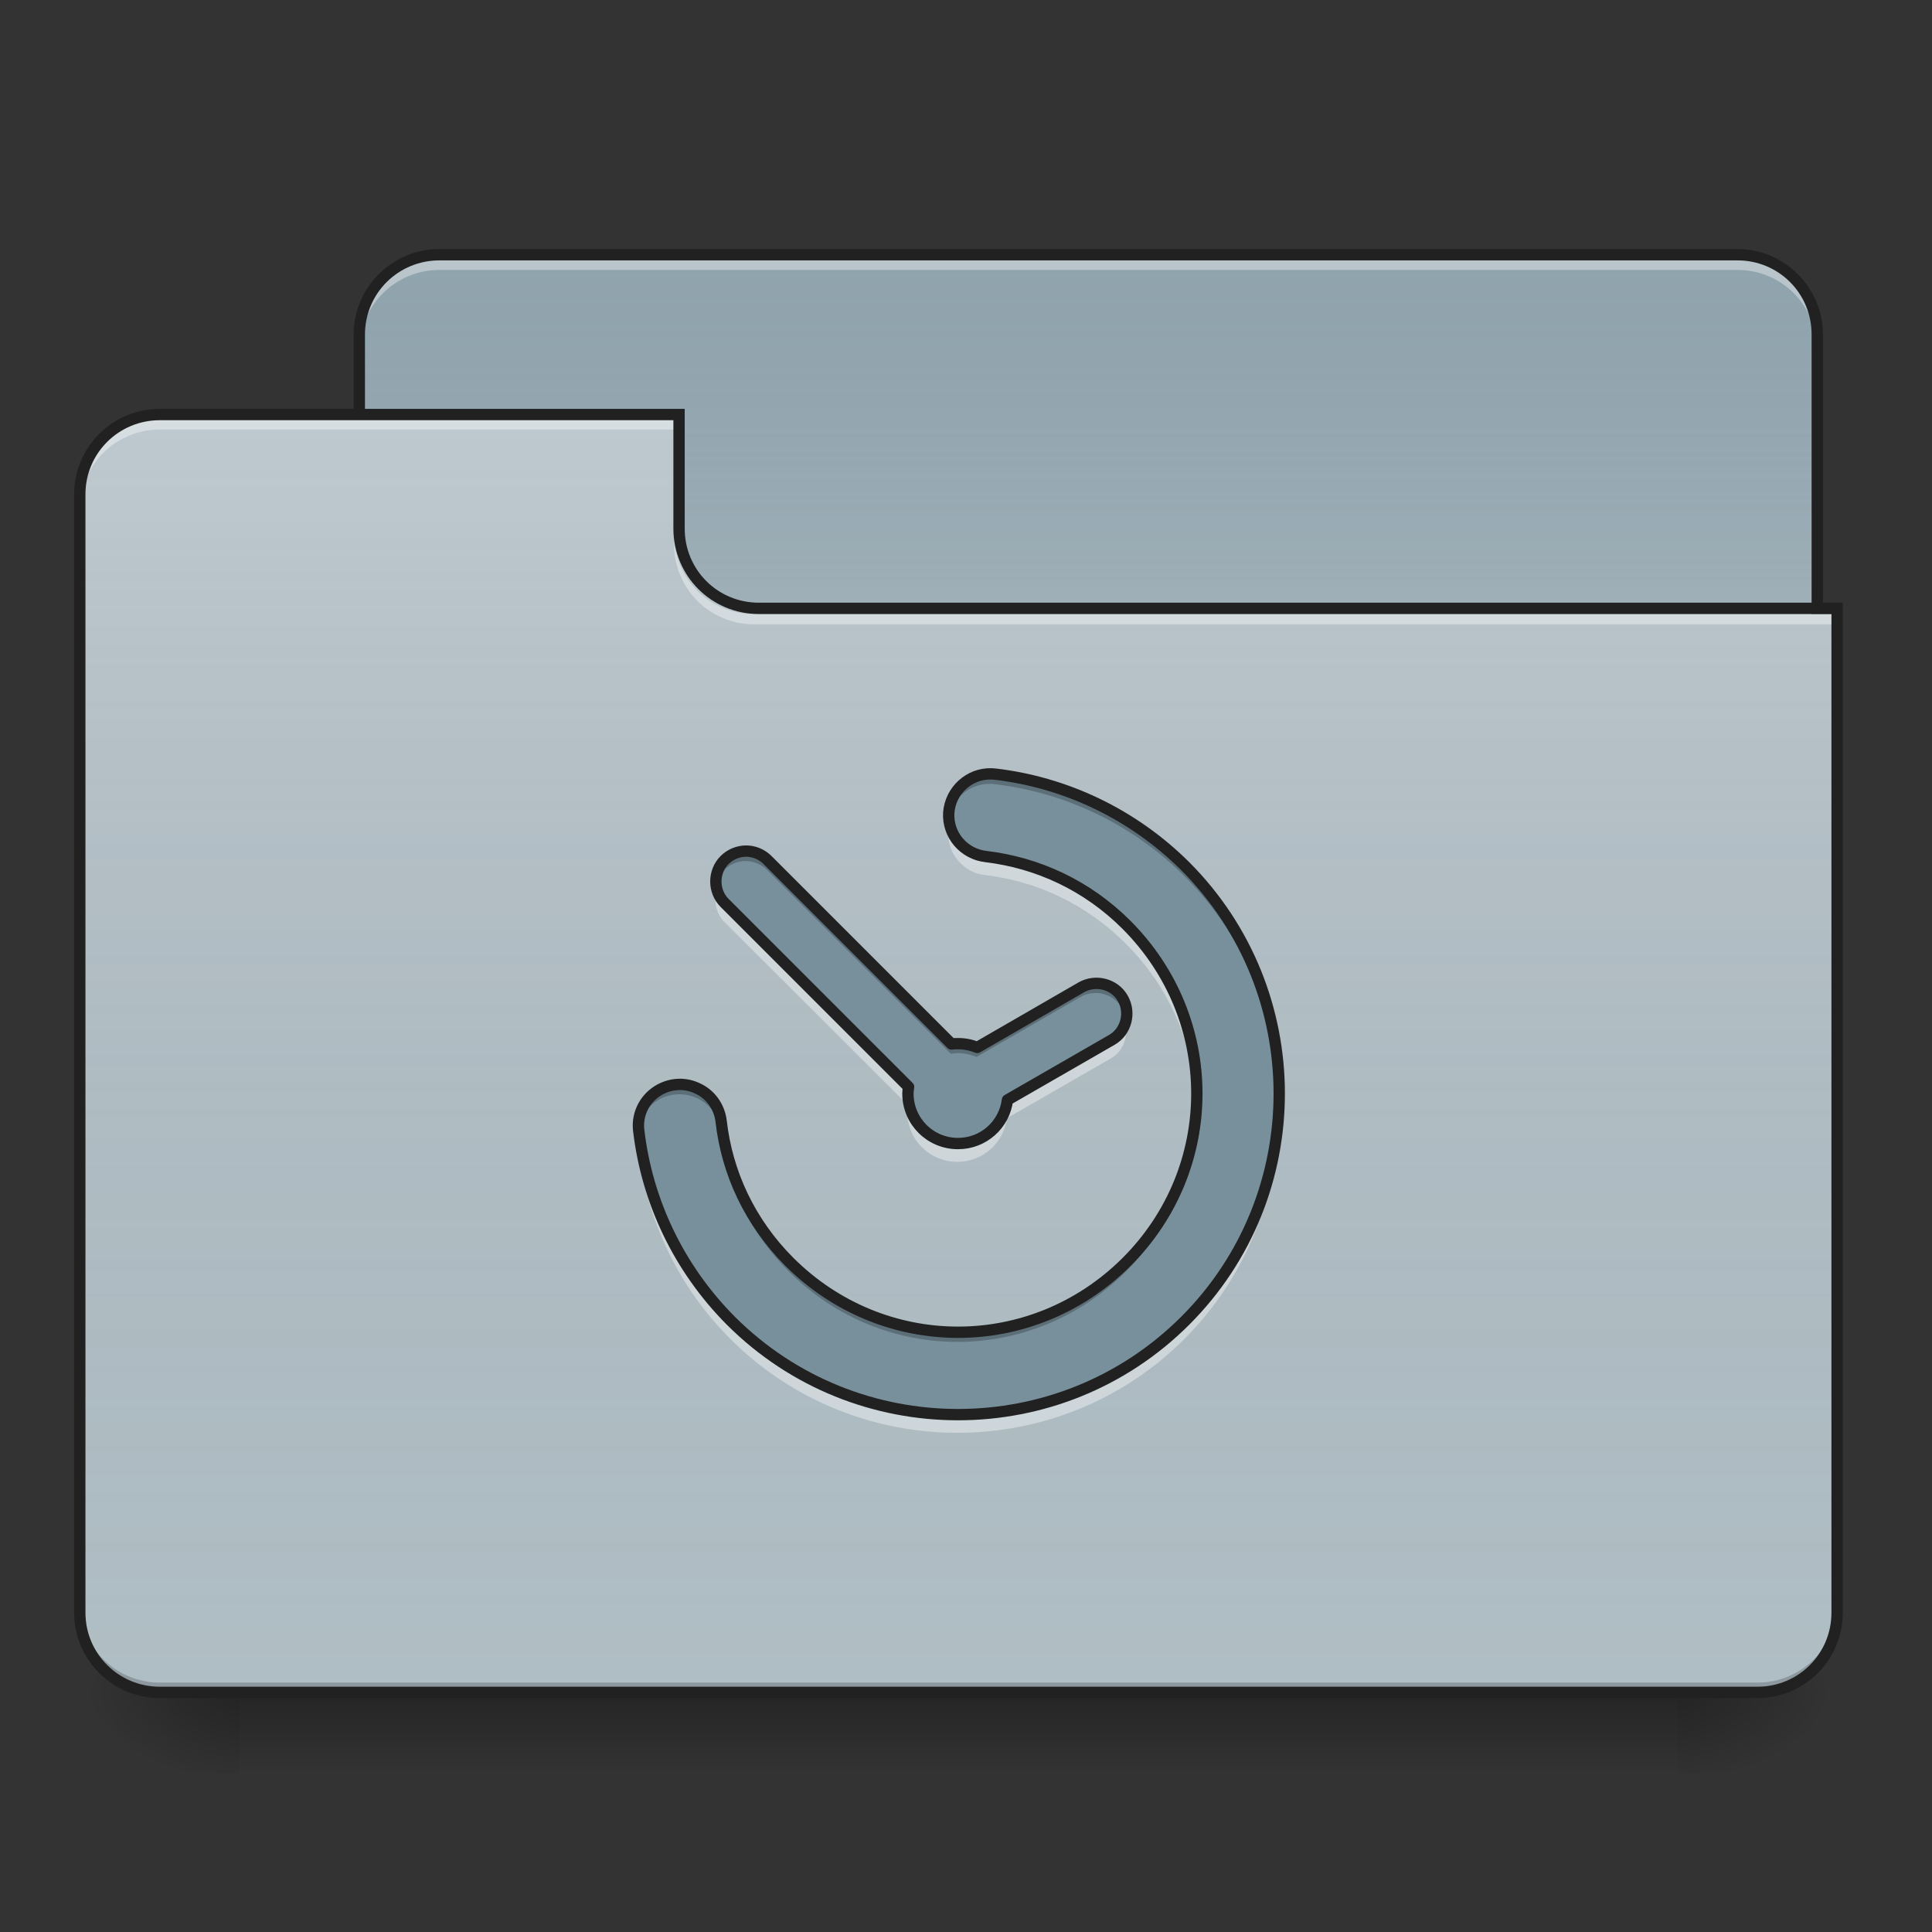 <?xml version="1.0" encoding="UTF-8"?>
<svg xmlns="http://www.w3.org/2000/svg" xmlns:xlink="http://www.w3.org/1999/xlink" width="22px" height="22px" viewBox="0 0 22 22" version="1.1">
<rect x="0" y="0" width="22" height="22" fill="#333333" stroke="none"/>
<defs>
<linearGradient id="linear0" gradientUnits="userSpaceOnUse" x1="254" y1="233.5" x2="254" y2="254.667" gradientTransform="matrix(0.043,0,0,0.043,-0,9.239)">
<stop offset="0" style="stop-color:rgb(0%,0%,0%);stop-opacity:0.275;"/>
<stop offset="1" style="stop-color:rgb(0%,0%,0%);stop-opacity:0;"/>
</linearGradient>
<radialGradient id="radial0" gradientUnits="userSpaceOnUse" cx="450.909" cy="189.579" fx="450.909" fy="189.579" r="21.167" gradientTransform="matrix(0,-0.054,-0.097,-0,37.204,43.722)">
<stop offset="0" style="stop-color:rgb(0%,0%,0%);stop-opacity:0.314;"/>
<stop offset="0.222" style="stop-color:rgb(0%,0%,0%);stop-opacity:0.275;"/>
<stop offset="1" style="stop-color:rgb(0%,0%,0%);stop-opacity:0;"/>
</radialGradient>
<radialGradient id="radial1" gradientUnits="userSpaceOnUse" cx="450.909" cy="189.579" fx="450.909" fy="189.579" r="21.167" gradientTransform="matrix(-0,0.054,0.097,0,-15.374,-5.175)">
<stop offset="0" style="stop-color:rgb(0%,0%,0%);stop-opacity:0.314;"/>
<stop offset="0.222" style="stop-color:rgb(0%,0%,0%);stop-opacity:0.275;"/>
<stop offset="1" style="stop-color:rgb(0%,0%,0%);stop-opacity:0;"/>
</radialGradient>
<radialGradient id="radial2" gradientUnits="userSpaceOnUse" cx="450.909" cy="189.579" fx="450.909" fy="189.579" r="21.167" gradientTransform="matrix(-0,-0.054,0.097,-0,-15.374,43.722)">
<stop offset="0" style="stop-color:rgb(0%,0%,0%);stop-opacity:0.314;"/>
<stop offset="0.222" style="stop-color:rgb(0%,0%,0%);stop-opacity:0.275;"/>
<stop offset="1" style="stop-color:rgb(0%,0%,0%);stop-opacity:0;"/>
</radialGradient>
<radialGradient id="radial3" gradientUnits="userSpaceOnUse" cx="450.909" cy="189.579" fx="450.909" fy="189.579" r="21.167" gradientTransform="matrix(0,0.054,-0.097,0,37.204,-5.175)">
<stop offset="0" style="stop-color:rgb(0%,0%,0%);stop-opacity:0.314;"/>
<stop offset="0.222" style="stop-color:rgb(0%,0%,0%);stop-opacity:0.275;"/>
<stop offset="1" style="stop-color:rgb(0%,0%,0%);stop-opacity:0;"/>
</radialGradient>
<linearGradient id="linear1" gradientUnits="userSpaceOnUse" x1="254" y1="-147.5" x2="254" y2="-31.083" gradientTransform="matrix(0.043,0,0,0.043,0,9.239)">
<stop offset="0" style="stop-color:rgb(64.314%,64.314%,64.314%);stop-opacity:0;"/>
<stop offset="1" style="stop-color:rgb(100%,100%,100%);stop-opacity:0.196;"/>
</linearGradient>
<linearGradient id="linear2" gradientUnits="userSpaceOnUse" x1="254" y1="233.5" x2="254" y2="-105.167" gradientTransform="matrix(0.043,0,0,0.043,-0,9.239)">
<stop offset="0" style="stop-color:rgb(34.51%,34.51%,34.51%);stop-opacity:0;"/>
<stop offset="1" style="stop-color:rgb(98.039%,98.039%,98.039%);stop-opacity:0.196;"/>
</linearGradient>
</defs>
<g id="surface1">
<path style=" stroke:none;fill-rule:nonzero;fill:url(#linear0);" d="M 2.73 19.273 L 19.102 19.273 L 19.102 20.184 L 2.73 20.184 Z M 2.73 19.273 "/>
<path style=" stroke:none;fill-rule:nonzero;fill:url(#radial0);" d="M 19.102 19.273 L 20.922 19.273 L 20.922 18.363 L 19.102 18.363 Z M 19.102 19.273 "/>
<path style=" stroke:none;fill-rule:nonzero;fill:url(#radial1);" d="M 2.73 19.273 L 0.91 19.273 L 0.91 20.184 L 2.73 20.184 Z M 2.73 19.273 "/>
<path style=" stroke:none;fill-rule:nonzero;fill:url(#radial2);" d="M 2.73 19.273 L 0.91 19.273 L 0.91 18.363 L 2.73 18.363 Z M 2.73 19.273 "/>
<path style=" stroke:none;fill-rule:nonzero;fill:url(#radial3);" d="M 19.102 19.273 L 20.922 19.273 L 20.922 20.184 L 19.102 20.184 Z M 19.102 19.273 "/>
<path style=" stroke:none;fill-rule:nonzero;fill:rgb(56.471%,64.314%,68.235%);fill-opacity:1;" d="M 5.004 2.902 L 19.785 2.902 C 20.285 2.902 20.691 3.309 20.691 3.809 L 20.691 7.223 C 20.691 7.723 20.285 8.129 19.785 8.129 L 5.004 8.129 C 4.5 8.129 4.094 7.723 4.094 7.223 L 4.094 3.809 C 4.094 3.309 4.5 2.902 5.004 2.902 Z M 5.004 2.902 "/>
<path style=" stroke:none;fill-rule:nonzero;fill:url(#linear1);" d="M 5.004 2.902 L 19.785 2.902 C 20.285 2.902 20.691 3.309 20.691 3.809 L 20.691 7.223 C 20.691 7.723 20.285 8.129 19.785 8.129 L 5.004 8.129 C 4.5 8.129 4.094 7.723 4.094 7.223 L 4.094 3.809 C 4.094 3.309 4.5 2.902 5.004 2.902 Z M 5.004 2.902 "/>
<path style=" stroke:none;fill-rule:nonzero;fill:rgb(96.863%,96.863%,96.863%);fill-opacity:0.392;" d="M 5.004 2.961 C 4.5 2.961 4.094 3.367 4.094 3.871 L 4.094 3.984 C 4.094 3.48 4.5 3.074 5.004 3.074 L 19.785 3.074 C 20.289 3.074 20.691 3.48 20.691 3.984 L 20.691 3.871 C 20.691 3.367 20.289 2.961 19.785 2.961 Z M 5.004 2.961 "/>
<path style=" stroke:none;fill-rule:nonzero;fill:rgb(12.941%,12.941%,12.941%);fill-opacity:1;" d="M 5.004 2.836 C 4.465 2.836 4.027 3.273 4.027 3.809 L 4.027 7.223 C 4.027 7.758 4.465 8.195 5.004 8.195 L 19.785 8.195 C 20.32 8.195 20.758 7.758 20.758 7.223 L 20.758 3.809 C 20.758 3.273 20.32 2.836 19.785 2.836 Z M 5.004 2.965 L 19.785 2.965 C 20.254 2.965 20.629 3.34 20.629 3.809 L 20.629 7.223 C 20.629 7.691 20.254 8.066 19.785 8.066 L 5.004 8.066 C 4.535 8.066 4.156 7.691 4.156 7.223 L 4.156 3.809 C 4.156 3.34 4.535 2.965 5.004 2.965 Z M 5.004 2.965 "/>
<path style=" stroke:none;fill-rule:nonzero;fill:rgb(69.02%,74.51%,77.255%);fill-opacity:1;" d="M 1.82 4.719 C 1.316 4.719 0.91 5.125 0.91 5.629 L 0.91 18.363 C 0.91 18.867 1.316 19.273 1.82 19.273 L 20.012 19.273 C 20.516 19.273 20.922 18.867 20.922 18.363 L 20.922 6.992 L 8.641 6.992 C 8.137 6.992 7.73 6.59 7.73 6.086 L 7.73 4.719 Z M 1.82 4.719 "/>
<path style=" stroke:none;fill-rule:nonzero;fill:url(#linear2);" d="M 1.82 4.719 C 1.316 4.719 0.91 5.125 0.91 5.629 L 0.91 18.363 C 0.91 18.867 1.316 19.273 1.82 19.273 L 20.012 19.273 C 20.516 19.273 20.922 18.867 20.922 18.363 L 20.922 6.992 L 8.641 6.992 C 8.137 6.992 7.73 6.59 7.73 6.086 L 7.73 4.719 Z M 1.82 4.719 "/>
<path style=" stroke:none;fill-rule:nonzero;fill:rgb(0%,0%,0%);fill-opacity:0.196;" d="M 1.82 19.273 C 1.316 19.273 0.91 18.867 0.91 18.363 L 0.91 18.25 C 0.91 18.754 1.316 19.16 1.82 19.16 L 20.012 19.16 C 20.516 19.16 20.922 18.754 20.922 18.25 L 20.922 18.363 C 20.922 18.867 20.516 19.273 20.012 19.273 Z M 1.82 19.273 "/>
<path style=" stroke:none;fill-rule:nonzero;fill:rgb(100%,100%,100%);fill-opacity:0.392;" d="M 1.82 4.777 C 1.316 4.777 0.91 5.184 0.91 5.688 L 0.91 5.801 C 0.91 5.297 1.316 4.891 1.82 4.891 L 7.73 4.891 L 7.73 4.777 Z M 1.82 4.777 "/>
<path style=" stroke:none;fill-rule:nonzero;fill:rgb(100%,100%,100%);fill-opacity:0.392;" d="M 8.586 7.109 C 8.082 7.109 7.676 6.703 7.676 6.199 L 7.676 6.086 C 7.676 6.59 8.082 6.996 8.586 6.992 L 20.922 6.992 L 20.922 7.109 Z M 8.586 7.109 "/>
<path style=" stroke:none;fill-rule:nonzero;fill:rgb(12.941%,12.941%,12.941%);fill-opacity:1;" d="M 1.82 4.656 C 1.281 4.656 0.844 5.09 0.844 5.629 L 0.844 18.363 C 0.844 18.902 1.281 19.336 1.82 19.336 L 20.012 19.336 C 20.551 19.336 20.984 18.902 20.984 18.363 L 20.984 6.863 L 8.641 6.863 C 8.172 6.863 7.797 6.488 7.797 6.02 L 7.797 4.656 Z M 1.82 4.785 L 7.668 4.785 L 7.668 6.02 C 7.668 6.559 8.102 6.992 8.641 6.992 L 20.855 6.992 L 20.855 18.363 C 20.855 18.832 20.48 19.207 20.012 19.207 L 1.82 19.207 C 1.352 19.207 0.973 18.832 0.973 18.363 L 0.973 5.629 C 0.973 5.16 1.352 4.785 1.82 4.785 Z M 1.82 4.785 "/>
<path style=" stroke:none;fill-rule:nonzero;fill:rgb(47.059%,56.471%,61.176%);fill-opacity:1;" d="M 11.285 8.812 C 11.031 8.805 10.816 9 10.797 9.254 C 10.781 9.508 10.969 9.727 11.223 9.754 C 11.805 9.824 12.367 10.078 12.82 10.531 C 13.887 11.602 13.887 13.301 12.82 14.367 C 11.75 15.434 10.055 15.434 8.984 14.367 C 8.531 13.914 8.273 13.352 8.207 12.77 C 8.188 12.598 8.082 12.453 7.926 12.387 C 7.77 12.316 7.59 12.34 7.453 12.441 C 7.316 12.543 7.246 12.711 7.27 12.879 C 7.363 13.664 7.715 14.43 8.316 15.035 C 9.742 16.461 12.062 16.461 13.488 15.035 C 14.914 13.609 14.914 11.293 13.488 9.863 C 12.883 9.262 12.117 8.91 11.332 8.816 C 11.316 8.816 11.301 8.812 11.285 8.812 Z M 8.492 9.691 C 8.402 9.691 8.312 9.727 8.246 9.793 C 8.113 9.926 8.113 10.148 8.246 10.281 L 10.34 12.375 C 10.336 12.398 10.332 12.426 10.332 12.449 C 10.332 12.766 10.586 13.02 10.902 13.02 C 11.191 13.02 11.43 12.805 11.465 12.523 L 12.652 11.84 C 12.816 11.746 12.871 11.531 12.777 11.367 C 12.684 11.203 12.469 11.148 12.305 11.242 L 11.121 11.926 C 11.055 11.898 10.98 11.883 10.902 11.883 C 10.875 11.883 10.852 11.883 10.828 11.887 L 8.734 9.793 C 8.668 9.727 8.578 9.691 8.492 9.691 Z M 8.492 9.691 "/>
<path style=" stroke:none;fill-rule:nonzero;fill:rgb(0%,0%,0%);fill-opacity:0.235;" d="M 11.285 8.812 C 11.148 8.809 11.016 8.863 10.922 8.965 C 10.828 9.066 10.785 9.203 10.801 9.34 C 10.832 9.098 11.039 8.918 11.285 8.926 C 11.301 8.926 11.316 8.926 11.332 8.93 C 12.117 9.023 12.883 9.375 13.488 9.977 C 14.188 10.676 14.543 11.59 14.555 12.504 C 14.57 11.551 14.215 10.594 13.488 9.863 C 12.883 9.262 12.117 8.91 11.332 8.816 C 11.316 8.816 11.301 8.812 11.285 8.812 Z M 8.492 9.691 C 8.402 9.691 8.312 9.727 8.246 9.793 C 8.164 9.875 8.133 9.988 8.152 10.094 C 8.16 10.023 8.195 9.957 8.246 9.906 C 8.312 9.84 8.402 9.805 8.492 9.805 C 8.578 9.805 8.668 9.84 8.734 9.906 L 10.828 12 C 10.852 11.996 10.875 11.992 10.902 11.992 C 10.98 11.992 11.055 12.008 11.121 12.035 L 12.305 11.352 C 12.469 11.258 12.684 11.316 12.777 11.48 C 12.797 11.516 12.812 11.555 12.816 11.594 C 12.832 11.52 12.816 11.438 12.777 11.367 C 12.684 11.203 12.469 11.148 12.305 11.242 L 11.121 11.926 C 11.055 11.898 10.98 11.883 10.902 11.883 C 10.875 11.883 10.852 11.883 10.828 11.887 L 8.734 9.793 C 8.668 9.727 8.578 9.691 8.492 9.691 Z M 7.723 12.348 C 7.59 12.352 7.465 12.41 7.379 12.512 C 7.293 12.613 7.254 12.742 7.27 12.875 C 7.297 12.637 7.5 12.457 7.738 12.461 C 7.98 12.461 8.18 12.641 8.207 12.879 C 8.273 13.465 8.531 14.027 8.984 14.48 C 10.055 15.547 11.75 15.547 12.82 14.48 C 13.367 13.93 13.637 13.215 13.621 12.504 C 13.605 13.18 13.34 13.848 12.82 14.367 C 11.75 15.434 10.055 15.434 8.984 14.367 C 8.531 13.914 8.273 13.352 8.207 12.77 C 8.18 12.523 7.969 12.34 7.723 12.348 Z M 10.336 12.484 C 10.336 12.492 10.336 12.5 10.336 12.508 C 10.336 12.5 10.34 12.492 10.34 12.488 Z M 10.336 12.484 "/>
<path style=" stroke:none;fill-rule:nonzero;fill:rgb(100%,100%,100%);fill-opacity:0.392;" d="M 10.812 9.387 C 10.781 9.52 10.805 9.66 10.887 9.77 C 10.965 9.879 11.086 9.953 11.223 9.965 C 11.805 10.035 12.367 10.293 12.82 10.746 C 13.324 11.25 13.594 11.898 13.617 12.551 C 13.648 11.824 13.383 11.086 12.82 10.523 C 12.367 10.07 11.805 9.816 11.223 9.746 C 11.023 9.727 10.859 9.582 10.812 9.387 Z M 8.164 10.141 C 8.125 10.262 8.152 10.398 8.246 10.496 L 10.34 12.586 C 10.336 12.613 10.332 12.637 10.332 12.664 C 10.332 12.977 10.586 13.23 10.902 13.23 C 11.191 13.23 11.43 13.016 11.465 12.734 L 12.652 12.051 C 12.793 11.969 12.855 11.793 12.805 11.641 C 12.777 11.719 12.727 11.789 12.652 11.832 L 11.465 12.516 C 11.43 12.797 11.191 13.012 10.902 13.012 C 10.586 13.012 10.332 12.758 10.332 12.441 C 10.332 12.418 10.336 12.391 10.34 12.367 L 8.246 10.273 C 8.207 10.234 8.18 10.188 8.164 10.141 Z M 14.555 12.551 C 14.527 13.449 14.172 14.34 13.488 15.027 C 12.062 16.453 9.742 16.453 8.316 15.027 C 7.73 14.438 7.379 13.695 7.277 12.93 C 7.266 12.984 7.262 13.039 7.27 13.09 C 7.363 13.879 7.715 14.645 8.316 15.246 C 9.742 16.672 12.062 16.672 13.488 15.246 C 14.227 14.504 14.582 13.523 14.555 12.551 Z M 14.555 12.551 "/>
<path style="fill:none;stroke-width:3;stroke-linecap:round;stroke-linejoin:round;stroke:rgb(12.941%,12.941%,12.941%);stroke-opacity:1;stroke-miterlimit:4;" d="M 262.611 -9.929 C 256.703 -10.11 251.703 -5.565 251.249 0.343 C 250.885 6.252 255.248 11.342 261.157 11.978 C 274.701 13.615 287.791 19.523 298.335 30.068 C 323.151 54.974 323.151 94.516 298.335 119.332 C 273.428 144.148 233.978 144.148 209.071 119.332 C 198.526 108.787 192.527 95.698 190.982 82.153 C 190.527 78.154 188.073 74.791 184.437 73.245 C 180.801 71.609 176.619 72.154 173.438 74.518 C 170.256 76.881 168.62 80.79 169.166 84.699 C 171.347 102.97 179.528 120.786 193.527 134.876 C 226.706 168.054 280.7 168.054 313.879 134.876 C 347.058 101.697 347.058 47.793 313.879 14.524 C 299.79 0.525 281.973 -7.656 263.702 -9.838 C 263.338 -9.838 262.975 -9.929 262.611 -9.929 Z M 197.617 10.524 C 195.527 10.524 193.436 11.342 191.891 12.887 C 188.8 15.978 188.8 21.159 191.891 24.25 L 240.613 72.972 C 240.522 73.518 240.432 74.154 240.432 74.7 C 240.432 82.063 246.34 87.971 253.703 87.971 C 260.43 87.971 265.975 82.972 266.793 76.427 L 294.426 60.519 C 298.244 58.338 299.517 53.338 297.335 49.52 C 295.154 45.702 290.154 44.43 286.336 46.611 L 258.793 62.519 C 257.248 61.883 255.521 61.519 253.703 61.519 C 253.067 61.519 252.521 61.519 251.976 61.61 L 203.253 12.887 C 201.708 11.342 199.617 10.524 197.617 10.524 Z M 197.617 10.524 " transform="matrix(0.043,0,0,0.043,0,9.239)"/>
</g>
</svg>
